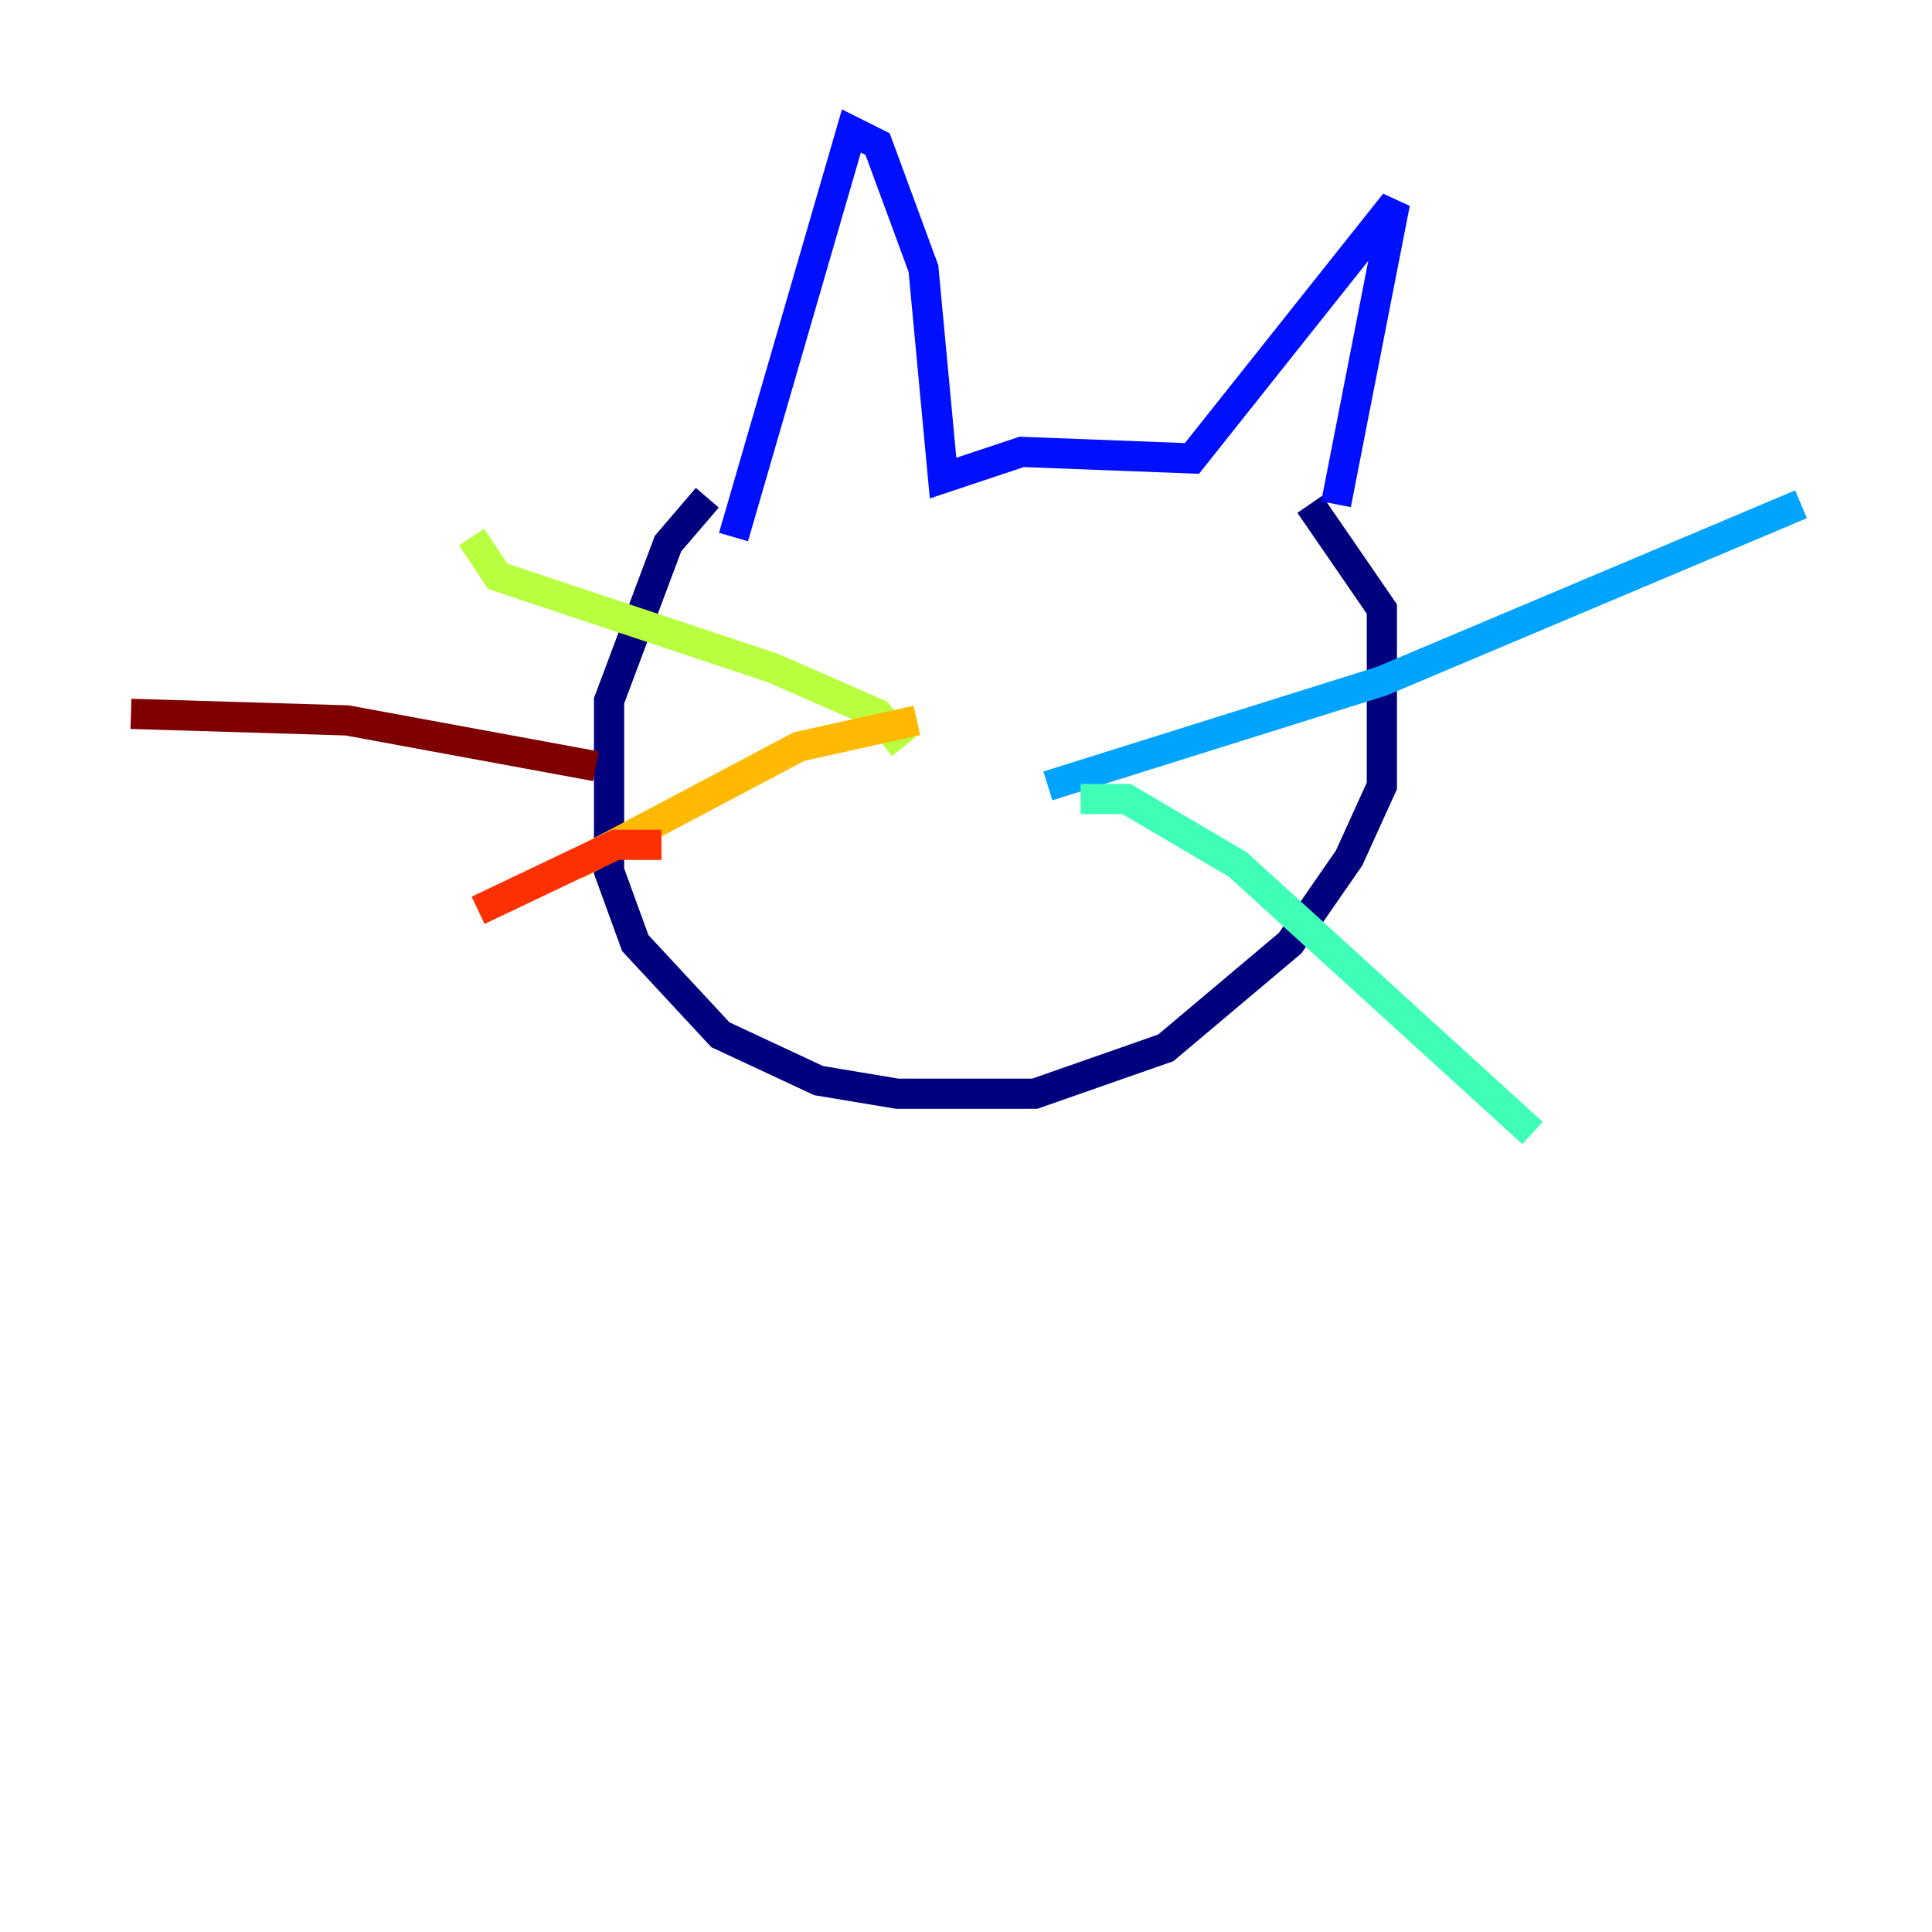 <?xml version="1.0" encoding="utf-8" ?>
<svg baseProfile="tiny" height="128" version="1.2" viewBox="0,0,128,128" width="128" xmlns="http://www.w3.org/2000/svg" xmlns:ev="http://www.w3.org/2001/xml-events" xmlns:xlink="http://www.w3.org/1999/xlink"><defs /><polyline fill="none" points="46.861,32.976 44.258,36.014 40.352,46.427 40.352,57.709 42.088,62.481 47.729,68.556 54.237,71.593 59.444,72.461 68.556,72.461 77.234,69.424 85.478,62.481 89.383,56.841 91.552,52.068 91.552,40.352 86.78,33.41" stroke="#00007f" stroke-width="2" /><polyline fill="none" points="88.515,33.41 92.42,13.451 78.969,30.373 67.688,29.939 62.481,31.675 61.18,17.79 58.142,9.546 56.407,8.678 48.597,35.58" stroke="#0010ff" stroke-width="2" /><polyline fill="none" points="69.424,52.068 91.552,45.125 119.322,33.41" stroke="#00a4ff" stroke-width="2" /><polyline fill="none" points="71.593,52.936 74.63,52.936 82.007,57.275 101.532,75.064" stroke="#3fffb7" stroke-width="2" /><polyline fill="none" points="59.878,49.464 58.142,47.295 51.2,44.258 32.976,38.183 31.241,35.58" stroke="#b7ff3f" stroke-width="2" /><polyline fill="none" points="60.746,47.729 52.936,49.464 38.183,57.275" stroke="#ffb900" stroke-width="2" /><polyline fill="none" points="43.824,55.973 40.786,55.973 31.675,60.312" stroke="#ff3000" stroke-width="2" /><polyline fill="none" points="39.485,50.766 22.997,47.729 8.678,47.295" stroke="#7f0000" stroke-width="2" /></svg>